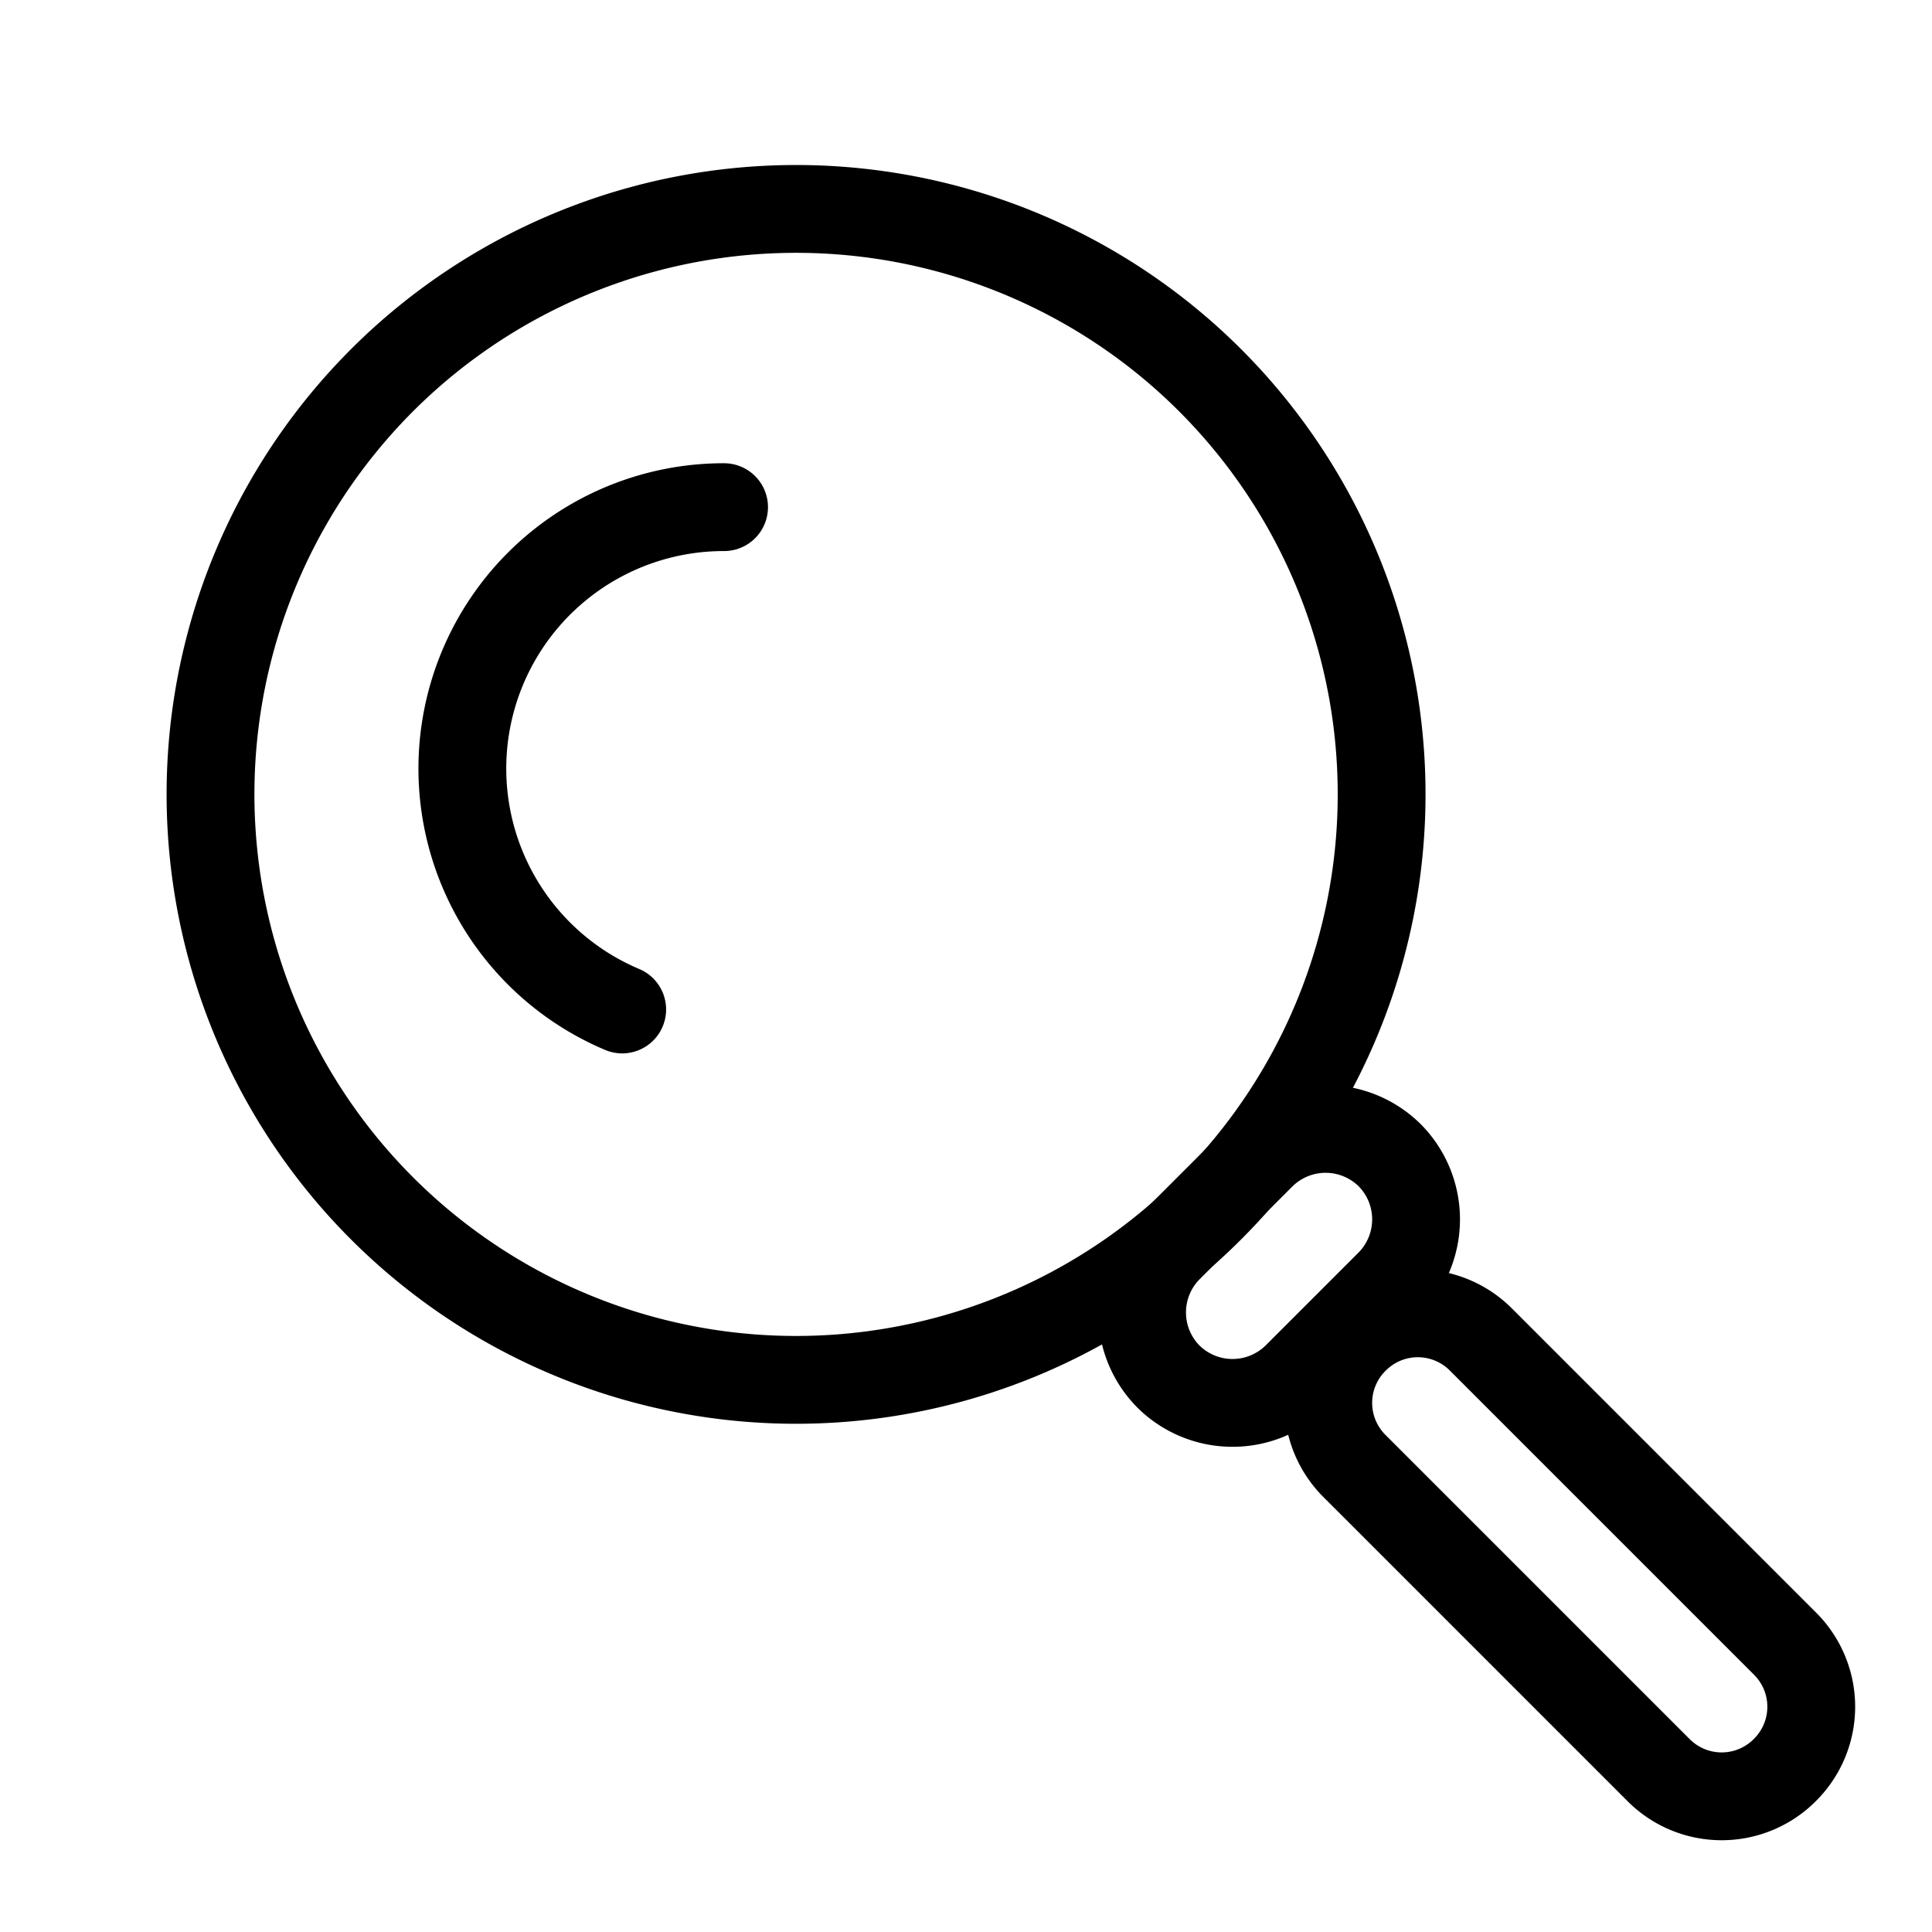 <svg width="95.125px" height="95.125px" viewBox="-10 -10 110 110" xmlns="http://www.w3.org/2000/svg">
  <g transform="translate(-825.375 -463.025)">
    <path id="Path_21" data-name="Path 21" d="M882.7,473.2a33.339,33.339,0,1,1-44,0A33.367,33.367,0,0,1,882.7,473.2Z" fill="none" stroke="#000" stroke-linecap="round" stroke-linejoin="round" stroke-miterlimit="10" stroke-width="5"/>
    <path id="Path_22" data-name="Path 22" d="M850.8,510.5a14.885,14.885,0,0,1,5.8-28.6" fill="none" stroke="#000" stroke-linecap="round" stroke-linejoin="round" stroke-miterlimit="10" stroke-width="5"/>
    <path id="Path_23" data-name="Path 23" d="M894.5,526.1l-5.3,5.3a5.191,5.191,0,0,1-7.3,0h0a5.191,5.191,0,0,1,0-7.3l5.3-5.3a5.191,5.191,0,0,1,7.3,0h0A5.191,5.191,0,0,1,894.5,526.1Z" fill="none" stroke="#000" stroke-linecap="round" stroke-linejoin="round" stroke-miterlimit="10" stroke-width="5"/>
    <path id="Path_24" data-name="Path 24" d="M917,553.8h0a5.07,5.07,0,0,1-7.2,0l-17.3-17.3a5.07,5.07,0,0,1,0-7.2h0a5.07,5.07,0,0,1,7.2,0L917,546.6A5.07,5.07,0,0,1,917,553.8Z" fill="none" stroke="#000" stroke-linecap="round" stroke-linejoin="round" stroke-miterlimit="10" stroke-width="5"/>
    
  </g>
</svg>
